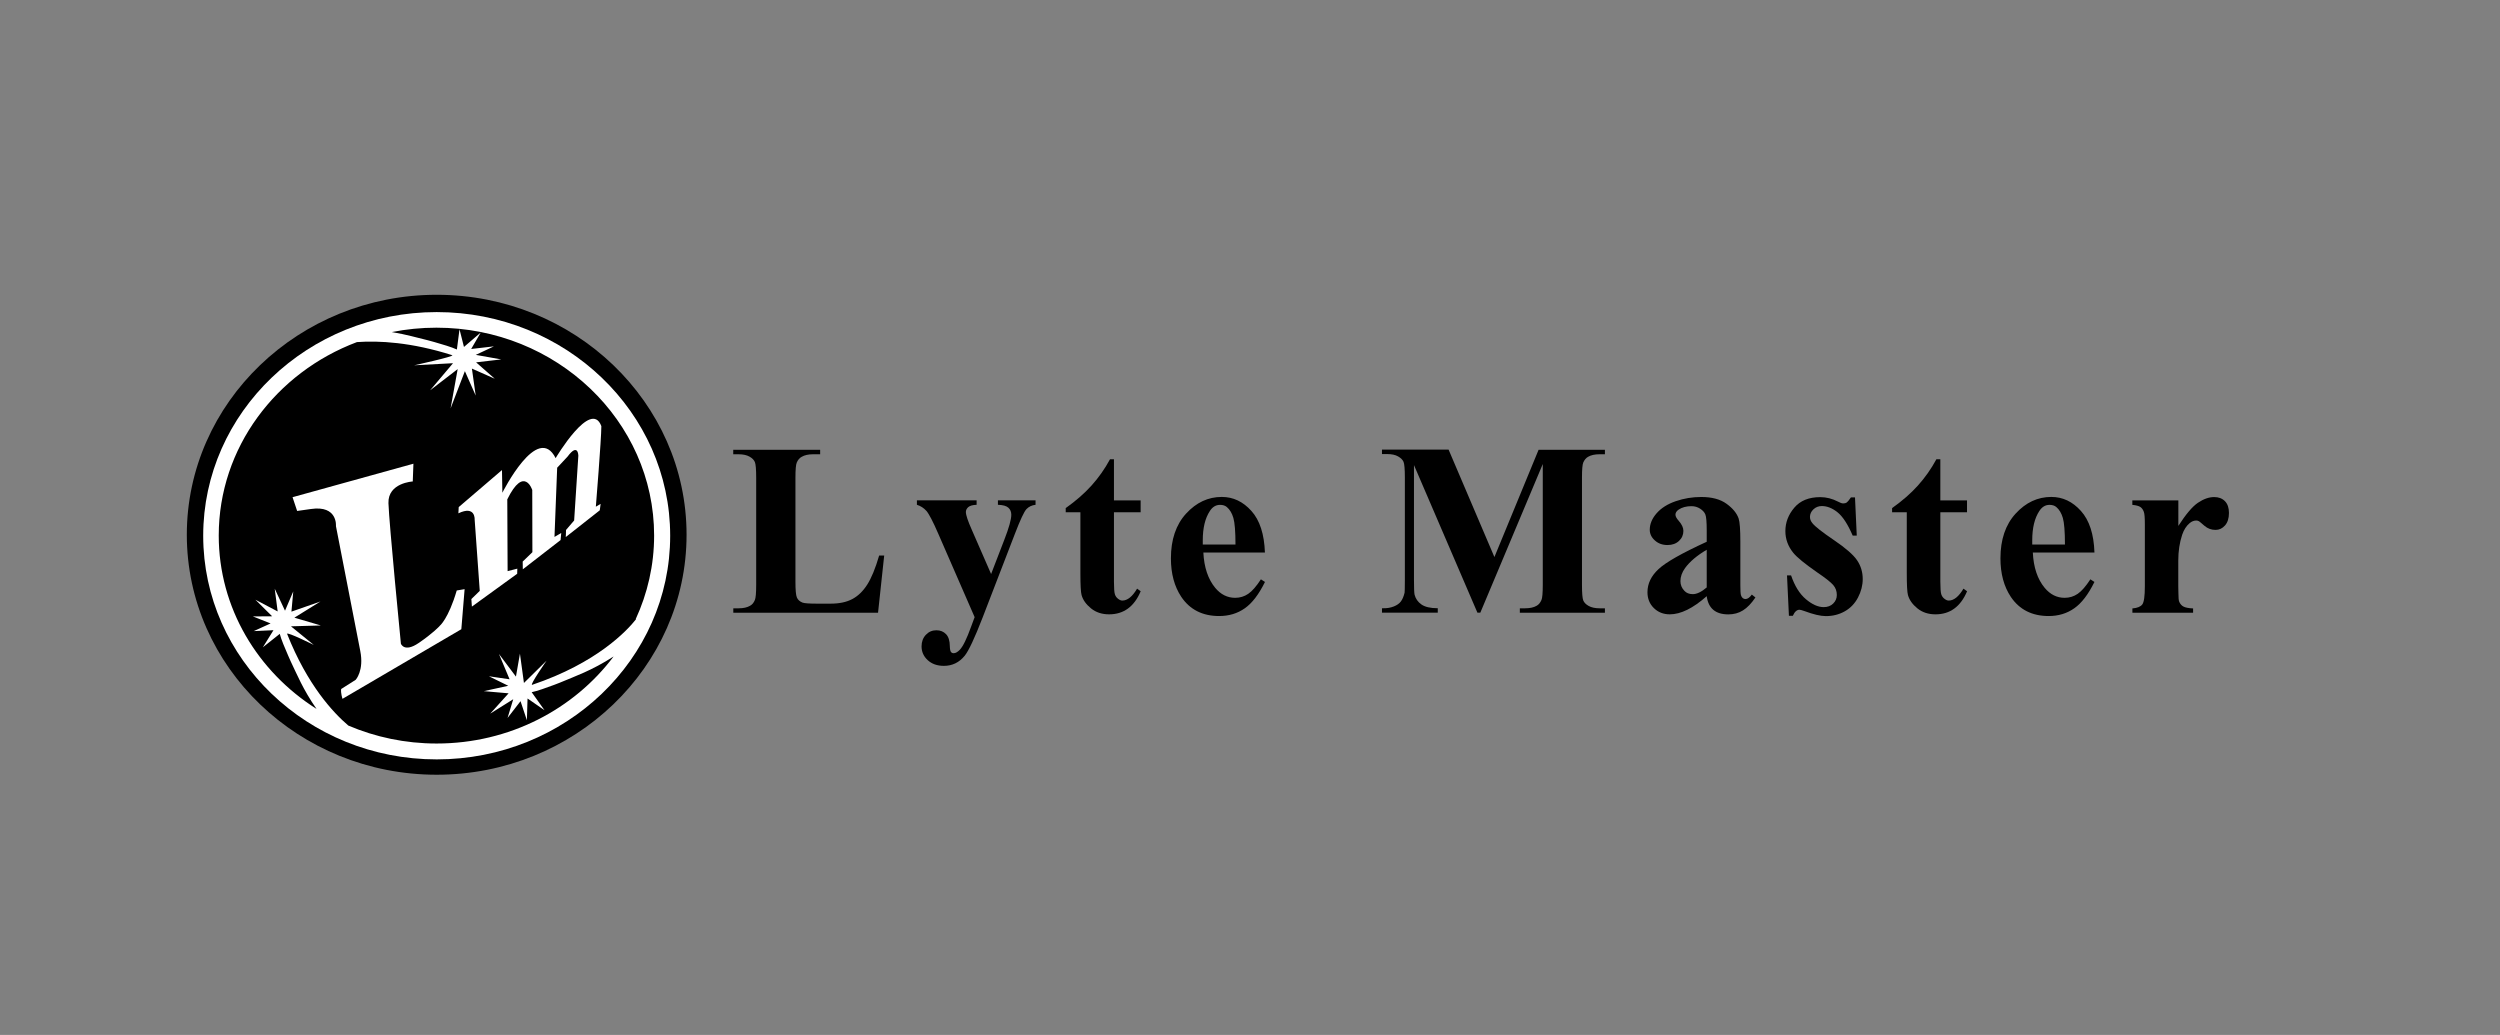 <?xml version="1.0" encoding="UTF-8"?>
<svg id="Layer_1" xmlns="http://www.w3.org/2000/svg" version="1.1" viewBox="0 0 381.39 157.89">
  <rect x="0" y="0" width="381.39" height="157.89" fill="#808080" stroke="none"/>
  <!-- Generator: Adobe Illustrator 29.2.1, SVG Export Plug-In . SVG Version: 2.1.0 Build 116)  -->
  <defs>
    <style>
      .st0 {
        fill: #fff;
      }

      .st0, .st1 {
        fill-rule: evenodd;
      }
    </style>
  </defs>
  <g>
    <path d="M134.89,84.75l-.94,8.73h-22.08v-.68h.82c.72,0,1.3-.13,1.74-.39.32-.17.56-.46.73-.88.13-.29.2-1.06.2-2.31v-16.35c0-1.27-.07-2.07-.2-2.38-.13-.32-.41-.6-.82-.83s-.96-.36-1.66-.36h-.82v-.68h13.26v.68h-1.08c-.72,0-1.3.13-1.74.39-.32.17-.57.46-.75.88-.13.29-.2,1.06-.2,2.31v15.84c0,1.27.07,2.08.22,2.43s.43.61.86.78c.31.11,1.05.16,2.22.16h2.07c1.32,0,2.42-.23,3.3-.7.88-.46,1.64-1.2,2.28-2.2.64-1,1.25-2.48,1.82-4.44h.75Z"/>
    <path d="M148.7,94.18l-5.54-12.71c-.83-1.92-1.45-3.1-1.84-3.54-.4-.44-.88-.75-1.44-.92v-.68h9.11v.68c-.6.02-1.02.14-1.27.35-.24.21-.37.46-.37.75,0,.46.31,1.38.92,2.75l2.93,6.71,2-5.19c.72-1.85,1.08-3.13,1.08-3.85,0-.45-.15-.81-.45-1.08-.3-.27-.83-.42-1.59-.44v-.68h5.74v.68c-.56.06-1.02.28-1.38.65s-.95,1.64-1.78,3.8l-4.9,12.71c-1.23,3.18-2.15,5.13-2.75,5.87-.84,1.03-1.9,1.54-3.17,1.54-1.02,0-1.84-.29-2.47-.87-.63-.58-.94-1.28-.94-2.1,0-.71.22-1.3.65-1.76.43-.46.97-.7,1.6-.7s1.1.2,1.48.59.57,1,.58,1.81c.01.46.07.76.17.9s.24.2.42.2c.29,0,.61-.18.94-.53.49-.51,1.06-1.69,1.72-3.52l.53-1.43Z"/>
    <path d="M169.94,70.07v6.27h4.07v1.81h-4.07v10.58c0,.99.05,1.63.14,1.92.09.29.25.52.49.7.23.18.45.27.64.27.79,0,1.55-.61,2.26-1.82l.55.4c-.99,2.35-2.6,3.52-4.82,3.52-1.09,0-2.01-.3-2.76-.91s-1.23-1.28-1.44-2.03c-.12-.42-.18-1.54-.18-3.37v-9.26h-2.24v-.64c1.54-1.09,2.85-2.23,3.93-3.43,1.08-1.2,2.03-2.54,2.83-4.02h.6Z"/>
    <path d="M192.99,84.29h-9.41c.11,2.27.72,4.07,1.81,5.39.84,1.01,1.86,1.52,3.04,1.52.73,0,1.4-.2,2-.61.6-.41,1.24-1.15,1.93-2.21l.62.4c-.93,1.89-1.96,3.24-3.08,4.02-1.12.79-2.43,1.18-3.91,1.18-2.54,0-4.47-.98-5.78-2.93-1.05-1.58-1.58-3.53-1.58-5.87,0-2.86.77-5.14,2.32-6.83,1.55-1.69,3.36-2.54,5.44-2.54,1.74,0,3.24.71,4.52,2.14,1.28,1.42,1.96,3.54,2.06,6.33ZM188.48,83.07c0-1.97-.11-3.32-.32-4.05-.21-.73-.55-1.29-1-1.67-.26-.22-.6-.33-1.03-.33-.64,0-1.16.31-1.56.94-.72,1.09-1.08,2.58-1.08,4.47v.64h4.99Z"/>
    <path d="M227.97,85.01l6.75-16.39h10.12v.68h-.81c-.73,0-1.32.13-1.76.39-.31.17-.55.46-.73.86-.13.29-.2,1.06-.2,2.29v16.39c0,1.27.07,2.07.2,2.38.13.32.41.6.82.83s.97.36,1.67.36h.81v.68h-12.98v-.68h.81c.73,0,1.32-.13,1.76-.39.31-.17.55-.46.73-.88.13-.29.2-1.06.2-2.31v-18.43l-9.53,22.68h-.44l-9.68-22.52v17.51c0,1.22.03,1.97.09,2.26.16.61.5,1.11,1.04,1.49s1.37.58,2.5.58v.68h-8.51v-.68h.26c.55.01,1.06-.08,1.54-.27s.84-.44,1.08-.76c.24-.32.43-.76.57-1.34.02-.13.04-.76.04-1.87v-15.73c0-1.26-.07-2.04-.2-2.36-.13-.31-.41-.59-.83-.83-.42-.24-.97-.36-1.67-.36h-.79v-.68h10.16l6.99,16.39Z"/>
    <path d="M260.37,90.95c-2.09,1.85-3.97,2.77-5.63,2.77-.98,0-1.79-.32-2.44-.96-.65-.64-.97-1.45-.97-2.41,0-1.31.56-2.48,1.69-3.53,1.12-1.05,3.58-2.44,7.35-4.17v-1.72c0-1.3-.07-2.11-.21-2.45-.14-.34-.41-.63-.8-.88s-.83-.38-1.32-.38c-.79,0-1.45.18-1.96.53-.32.22-.48.48-.48.77,0,.26.17.57.51.95.46.53.7,1.03.7,1.52,0,.6-.22,1.11-.67,1.53s-1.03.63-1.75.63c-.77,0-1.41-.23-1.93-.7-.52-.46-.78-1.01-.78-1.63,0-.88.35-1.72,1.05-2.52.7-.8,1.67-1.41,2.92-1.84s2.54-.64,3.89-.64c1.63,0,2.91.35,3.86,1.04.95.69,1.56,1.44,1.84,2.25.17.51.26,1.69.26,3.54v6.66c0,.78.03,1.27.09,1.48.06.2.15.35.27.45s.26.15.42.15c.32,0,.64-.23.97-.68l.55.44c-.61.9-1.24,1.56-1.9,1.97-.65.41-1.4.61-2.23.61-.98,0-1.74-.23-2.29-.69-.55-.46-.89-1.15-1.01-2.08ZM260.37,89.61v-5.74c-1.48.87-2.58,1.8-3.3,2.79-.48.66-.71,1.33-.71,2,0,.56.2,1.06.61,1.48.3.33.73.5,1.28.5.61,0,1.32-.34,2.13-1.03Z"/>
    <path d="M282.99,75.86l.27,5.85h-.62c-.75-1.74-1.52-2.92-2.32-3.56-.8-.64-1.6-.95-2.39-.95-.5,0-.93.17-1.28.5s-.53.72-.53,1.16c0,.33.12.65.37.95.39.5,1.48,1.36,3.28,2.58,1.8,1.22,2.98,2.25,3.55,3.1.57.85.85,1.8.85,2.85,0,.95-.24,1.89-.72,2.81-.48.92-1.15,1.62-2.02,2.11-.87.49-1.83.73-2.88.73-.82,0-1.91-.26-3.28-.77-.37-.13-.62-.2-.75-.2-.4,0-.74.31-1.01.92h-.6l-.29-6.16h.62c.55,1.61,1.3,2.82,2.26,3.63.96.81,1.87,1.21,2.72,1.21.59,0,1.07-.18,1.44-.54.37-.36.56-.8.56-1.31,0-.59-.18-1.09-.55-1.52-.37-.43-1.19-1.08-2.46-1.94-1.87-1.3-3.08-2.29-3.63-2.97-.81-1-1.21-2.11-1.21-3.32,0-1.32.46-2.51,1.37-3.58.91-1.07,2.23-1.6,3.95-1.6.93,0,1.83.23,2.7.68.33.18.6.28.81.28.22,0,.4-.05.53-.14s.35-.35.64-.78h.62Z"/>
    <path d="M296.01,70.07v6.27h4.07v1.81h-4.07v10.58c0,.99.05,1.63.14,1.92.09.29.25.52.49.7.23.18.45.27.64.27.79,0,1.55-.61,2.26-1.82l.55.4c-.99,2.35-2.6,3.52-4.82,3.52-1.09,0-2.01-.3-2.76-.91s-1.23-1.28-1.44-2.03c-.12-.42-.18-1.54-.18-3.37v-9.26h-2.24v-.64c1.54-1.09,2.85-2.23,3.93-3.43,1.08-1.2,2.03-2.54,2.83-4.02h.61Z"/>
    <path d="M319.53,84.29h-9.41c.11,2.27.71,4.07,1.81,5.39.84,1.01,1.86,1.52,3.04,1.52.73,0,1.4-.2,2-.61.6-.41,1.24-1.15,1.93-2.21l.62.4c-.93,1.89-1.96,3.24-3.08,4.02-1.12.79-2.43,1.18-3.9,1.18-2.54,0-4.47-.98-5.78-2.93-1.05-1.58-1.58-3.53-1.58-5.87,0-2.86.77-5.14,2.32-6.83,1.55-1.69,3.36-2.54,5.44-2.54,1.74,0,3.24.71,4.52,2.14,1.28,1.42,1.97,3.54,2.06,6.33ZM315.02,83.07c0-1.97-.11-3.32-.32-4.05-.21-.73-.55-1.29-1-1.67-.26-.22-.6-.33-1.03-.33-.64,0-1.15.31-1.56.94-.72,1.09-1.08,2.58-1.08,4.47v.64h4.99Z"/>
    <path d="M332.32,76.34v3.89c1.14-1.77,2.13-2.95,2.99-3.53.86-.58,1.68-.87,2.48-.87.68,0,1.23.21,1.64.63.41.42.61,1.02.61,1.79,0,.82-.2,1.45-.6,1.91-.4.45-.88.68-1.44.68-.65,0-1.21-.21-1.69-.62-.48-.42-.76-.65-.84-.7-.12-.07-.26-.11-.42-.11-.35,0-.69.13-1.01.4-.5.42-.88,1.01-1.14,1.78-.39,1.19-.59,2.49-.59,3.92v3.94l.02,1.03c0,.7.04,1.14.13,1.34.15.33.36.57.65.72s.77.25,1.46.28v.66h-9.26v-.66c.75-.06,1.25-.27,1.51-.61.26-.35.39-1.27.39-2.76v-9.48c0-.98-.05-1.6-.15-1.87-.12-.34-.3-.59-.53-.75-.23-.16-.64-.27-1.23-.33v-.68h7Z"/>
  </g>
  <g>
    <path class="st1" d="M66.62,118.19c-21.02,0-38.12-16.43-38.12-36.61s17.1-36.61,38.12-36.61,38.12,16.42,38.12,36.61-17.1,36.61-38.12,36.61Z"/>
    <path class="st1" d="M66.62,116.76c-20.23,0-36.69-15.78-36.69-35.19s16.46-35.19,36.69-35.19,36.69,15.78,36.69,35.19-16.46,35.19-36.69,35.19Z"/>
    <path class="st0" d="M66.62,47.61c-19.64,0-35.62,15.3-35.62,34.12s15.98,34.12,35.62,34.12,35.62-15.3,35.62-34.12-15.98-34.12-35.62-34.12Z"/>
    <path class="st1" d="M97.03,94.47c-1.37,1.74-5.95,6.67-15.86,10.01-.37.02,2.21-3.69,2.21-3.69l-3.45,3.4-.61-4.47-.61,3.5-2.59-3.45,1.62,3.86-3.15-.46,2.95,1.45-3.73.82,3.78.33-2.8,3.1,3.51-2.2-.87,2.86,1.98-2.56.97,2.91.1-3.32,2.59,1.79-1.96-2.75c.81-.16,2.34-.71,3.41-1.11.27-.1.57-.21.88-.34.18-.07.29-.12.29-.12h0c1.85-.79,4.55-1.7,7.92-3.88-6.03,8.03-15.88,13.28-27,13.28-4.79,0-9.35-.98-13.47-2.74-2.29-1.95-6.25-6.17-9.34-13.99-.04-.36,4.07,1.69,4.07,1.69l-3.48-2.84,4.56-.13-4.04-1.19,3.98-2.47-4.43,1.55.28-3.09-1.26,2.95-1.57-3.36.45,3.47-3.4-1.79,2.56,2.53-2.94.02,2.7,1.07-2.57,1.17,3.01-.14-1.62,2.61,2.58-2.05c.19.78.81,2.25,1.26,3.27.11.26.23.54.37.84.08.18.13.28.13.28h0c.82,1.68,1.78,4.1,3.85,7.06-8.98-5.68-14.92-15.41-14.92-26.45,0-13.4,8.75-24.87,21.08-29.51,3.33-.24,8.27,0,14.55,2,.31.2-5.83,1.54-5.83,1.54l5.94-.32-3.49,4.13,4.2-3.23-1.08,5.99,2.18-5.68,1.65,3.73-.58-4.12,3.49,1.55-2.85-2.5,3.84-.45-3.89-.69,2.77-1.3-3.47.4,1.46-2.51-2.56,2.2-.68-2.7-.4,3.09c-.74-.35-2.31-.82-3.41-1.13-.28-.08-.58-.17-.91-.25-.19-.05-.31-.08-.31-.08h0c-1.35-.32-3.06-.83-5.3-1.2,2.2-.44,4.48-.67,6.81-.67,18.32,0,33.21,14.23,33.21,31.71,0,4.53-1.01,8.84-2.81,12.75"/>
    <path class="st0" d="M67.07,95.5s-1,1.1-3.21,2.6c-2.2,1.5-2.7.1-2.7.1,0,0-1.8-18.34-1.9-21.44-.1-3.11,3.71-3.31,3.71-3.31l.1-2.71-18.44,5.11.7,2.1,2.11-.3c4.11-.6,3.81,2.61,3.81,2.61,0,0,3.11,16.03,3.71,19.04.6,3.01-.7,4.41-.7,4.41l-2.21,1.4c-.1.6.2,1.5.2,1.5l18.13-10.62.5-6.11-1.2.2c-1.28,4.36-2.61,5.41-2.61,5.41"/>
    <path class="st0" d="M84.78,69.92c-2.75-5.55-8.14,5.25-8.14,5.25l-.06-3.46-6.6,5.65-.05.95c2.61-1.25,2.48.93,2.48.93l.78,10.9-1.28,1.25.08,1.15,6.91-5.01.02-.78-1.48.38s-.05-7.87-.05-10.95c2.58-5.24,3.81-1.43,3.81-1.43l.02,9.49-1.48,1.43.02,1.18,5.76-4.46.1-1.08-1.03.6.41-10.56s.26-.26,1.58-1.69c1.62-2.18,1.65-.15,1.65-.15l-.64,9.89-1.24,1.45c.01.23-.04,1.08-.04,1.08l5.19-4.08.13-.98-.73.43s.84-10.32.84-12.29c-1.58-4.24-6.98,4.89-6.98,4.89"/>
  </g>
</svg>